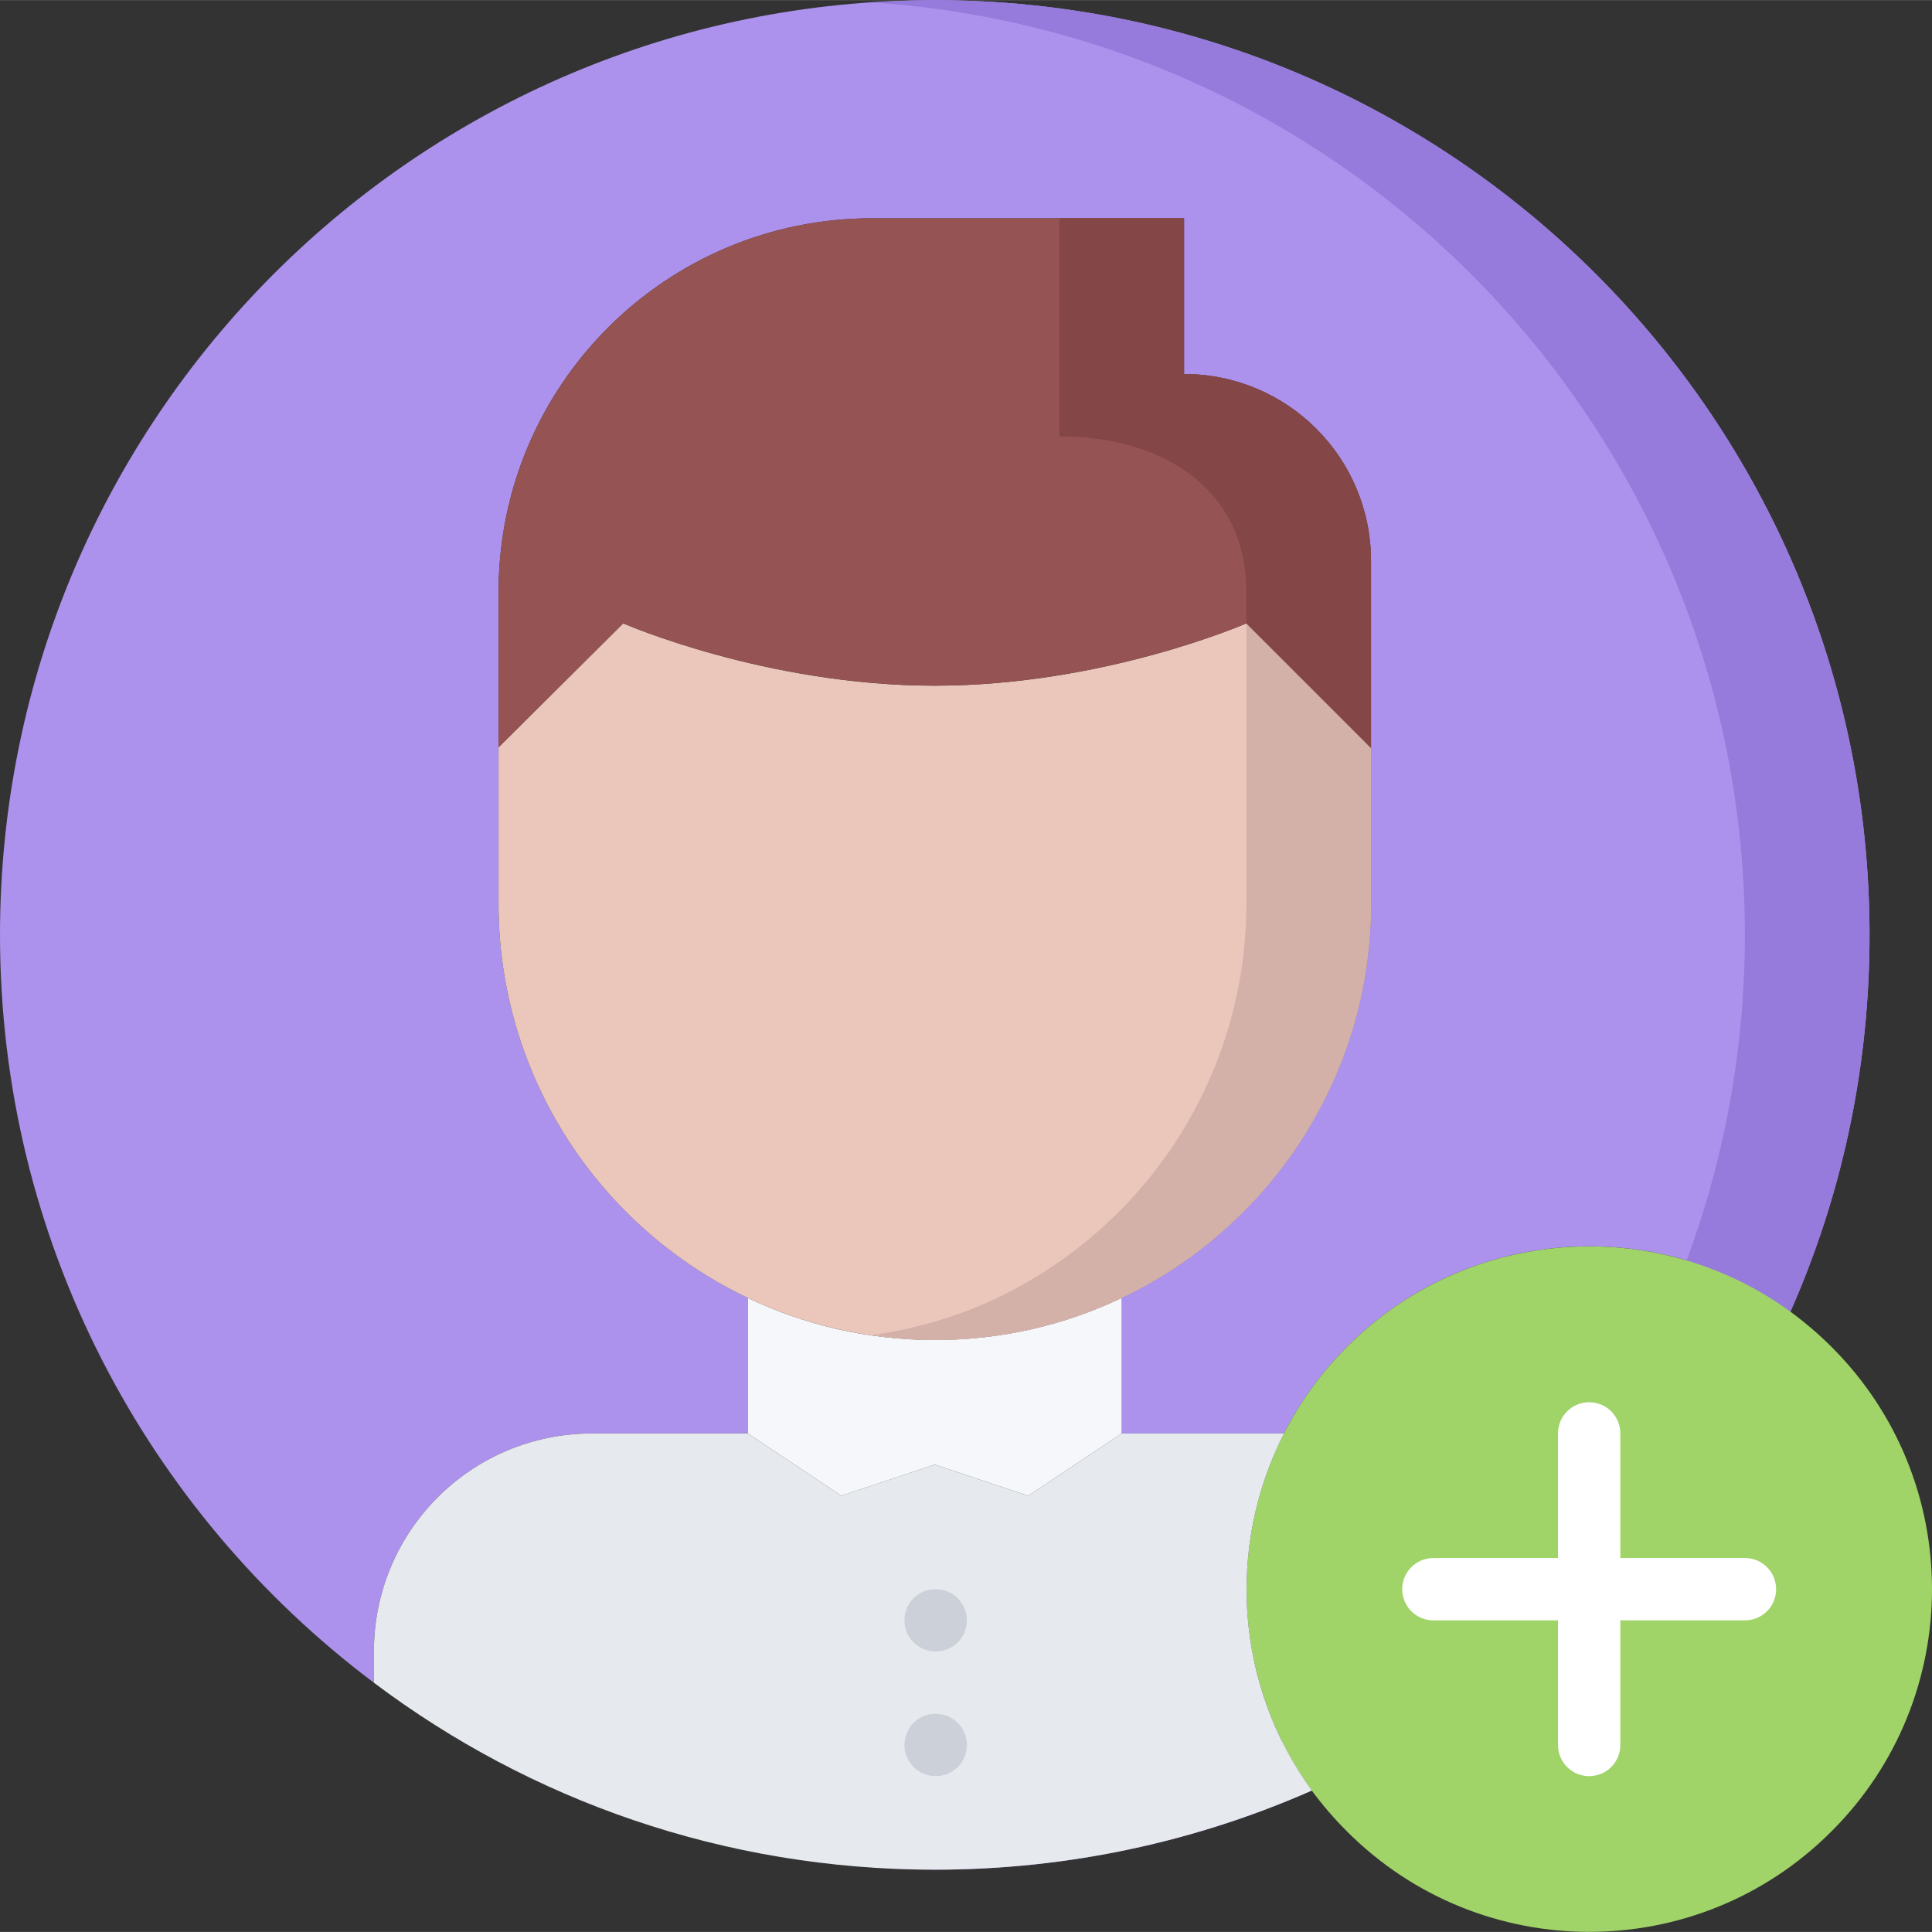 <svg height="496pt" viewBox="0 0 496.038 496" width="496pt" xmlns="http://www.w3.org/2000/svg"><rect x="0" y="0" width="496.038" height="496" fill="#333333" stroke="none"/><path d="m96 424.02v8c-58.328-43.84-96-113.512-96-192 0-132.559 107.441-240 240-240 132.543 0 240 107.441 240 240 0 34.398-7.199 67.121-20.328 96.711-34.391-25.031-82.871-22-113.84 9.047-6.719 6.723-12.078 14.234-16.16 22.234h-41.672v-34.801c37.832-18 64-56.559 64-101.199v-88c0-26.562-21.457-48-48-48v-40h-80c-53.047 0-96 42.887-96 96v79.992c0 44.641 26.16 83.199 64 101.199v34.801h-40c-30.969.016-56 25.062-56 56.016zm0 0" fill="#ac92ec"/><path d="m240 .02c-5.391 0-10.703.246-16 .59 125.078 8.234 224 112.25 224 239.41 0 127.168-98.922 231.168-224 239.398 5.297.359 10.609.594 16 .594 132.543 0 240-107.457 240-240 0-132.535-107.457-239.992-240-239.992zm0 0" fill="#967adc"/><path d="m459.672 336.738c3.688 2.723 7.199 5.688 10.559 9.047 34.41 34.312 34.41 90.082 0 124.395-34.328 34.406-90.078 34.406-124.406 0-3.281-3.266-6.312-6.801-9.031-10.473-19.609-26.969-22-62.559-7.129-91.688 4.078-8 9.441-15.512 16.16-22.234 30.977-31.047 79.457-34.078 113.848-9.047zm0 0" fill="#a0d468"/><path d="m329.594 368.02h.078c-14.871 29.129-12.488 64.719 7.129 91.688-29.609 13.031-62.328 20.312-96.801 20.312-54.098 0-103.922-17.84-144-48v-8c0-30.953 25.031-56 56-56h40l24 16 24-8 24 8 24-16zm0 0" fill="#e6e9ed"/><path d="m288 333.219v34.801l-24 16-24-8-24 8-24-16v-34.801c14.543 6.953 30.801 10.801 48 10.801 17.184 0 33.441-3.848 48-10.801zm0 0" fill="#f5f7fa"/><path d="m352 192.02v40c0 44.641-26.168 83.199-64 101.199-14.559 6.953-30.816 10.801-48 10.801-17.199 0-33.457-3.84-48-10.801-37.84-18-64-56.559-64-101.199v-40.152l32-31.84s36.543 16 80 16c43.441 0 80-16 80-16zm0 0" fill="#eac6bb"/><path d="m320 160.02v72c0 44.641-26.168 83.199-64 101.199-9.953 4.754-20.719 7.922-32 9.527 5.23.754 10.543 1.266 16 1.266 17.184 0 33.441-3.84 48-10.801 37.832-18 64-56.559 64-101.199v-40zm0 0" fill="#d3b1a9"/><path d="m352 144.02v48l-32-32s-36.559 16-80 16c-43.457 0-80-16-80-16l-32 31.84v-39.84c0-53.113 42.953-96 96-96h80v40c26.543 0 48 21.441 48 48zm0 0" fill="#965353"/><path d="m304 96.02v-40h-32v56c26.543 0 48 13.441 48 40v8l32 32v-48c0-26.559-21.457-48-48-48zm0 0" fill="#844646"/><path d="m240.246 424.004c-4.422 0-8.031-3.578-8.031-8 0-4.426 3.527-8 7.953-8h.078c4.426 0 8 3.574 8 8 0 4.422-3.574 8-8 8zm0 0" fill="#ccd1d9"/><path d="m240.246 456.004c-4.422 0-8.031-3.578-8.031-8 0-4.426 3.527-8 7.953-8h.078c4.426 0 8 3.574 8 8 0 4.422-3.574 8-8 8zm0 0" fill="#ccd1d9"/><path d="m448.016 400.004h-32v-32c0-4.426-3.574-8-8-8-4.422 0-8 3.574-8 8v32h-32c-4.422 0-8 3.574-8 8 0 4.422 3.578 8 8 8h32v32c0 4.422 3.578 8 8 8 4.426 0 8-3.578 8-8v-32h32c4.426 0 8-3.578 8-8 0-4.426-3.574-8-8-8zm0 0" fill="#fff"/></svg>